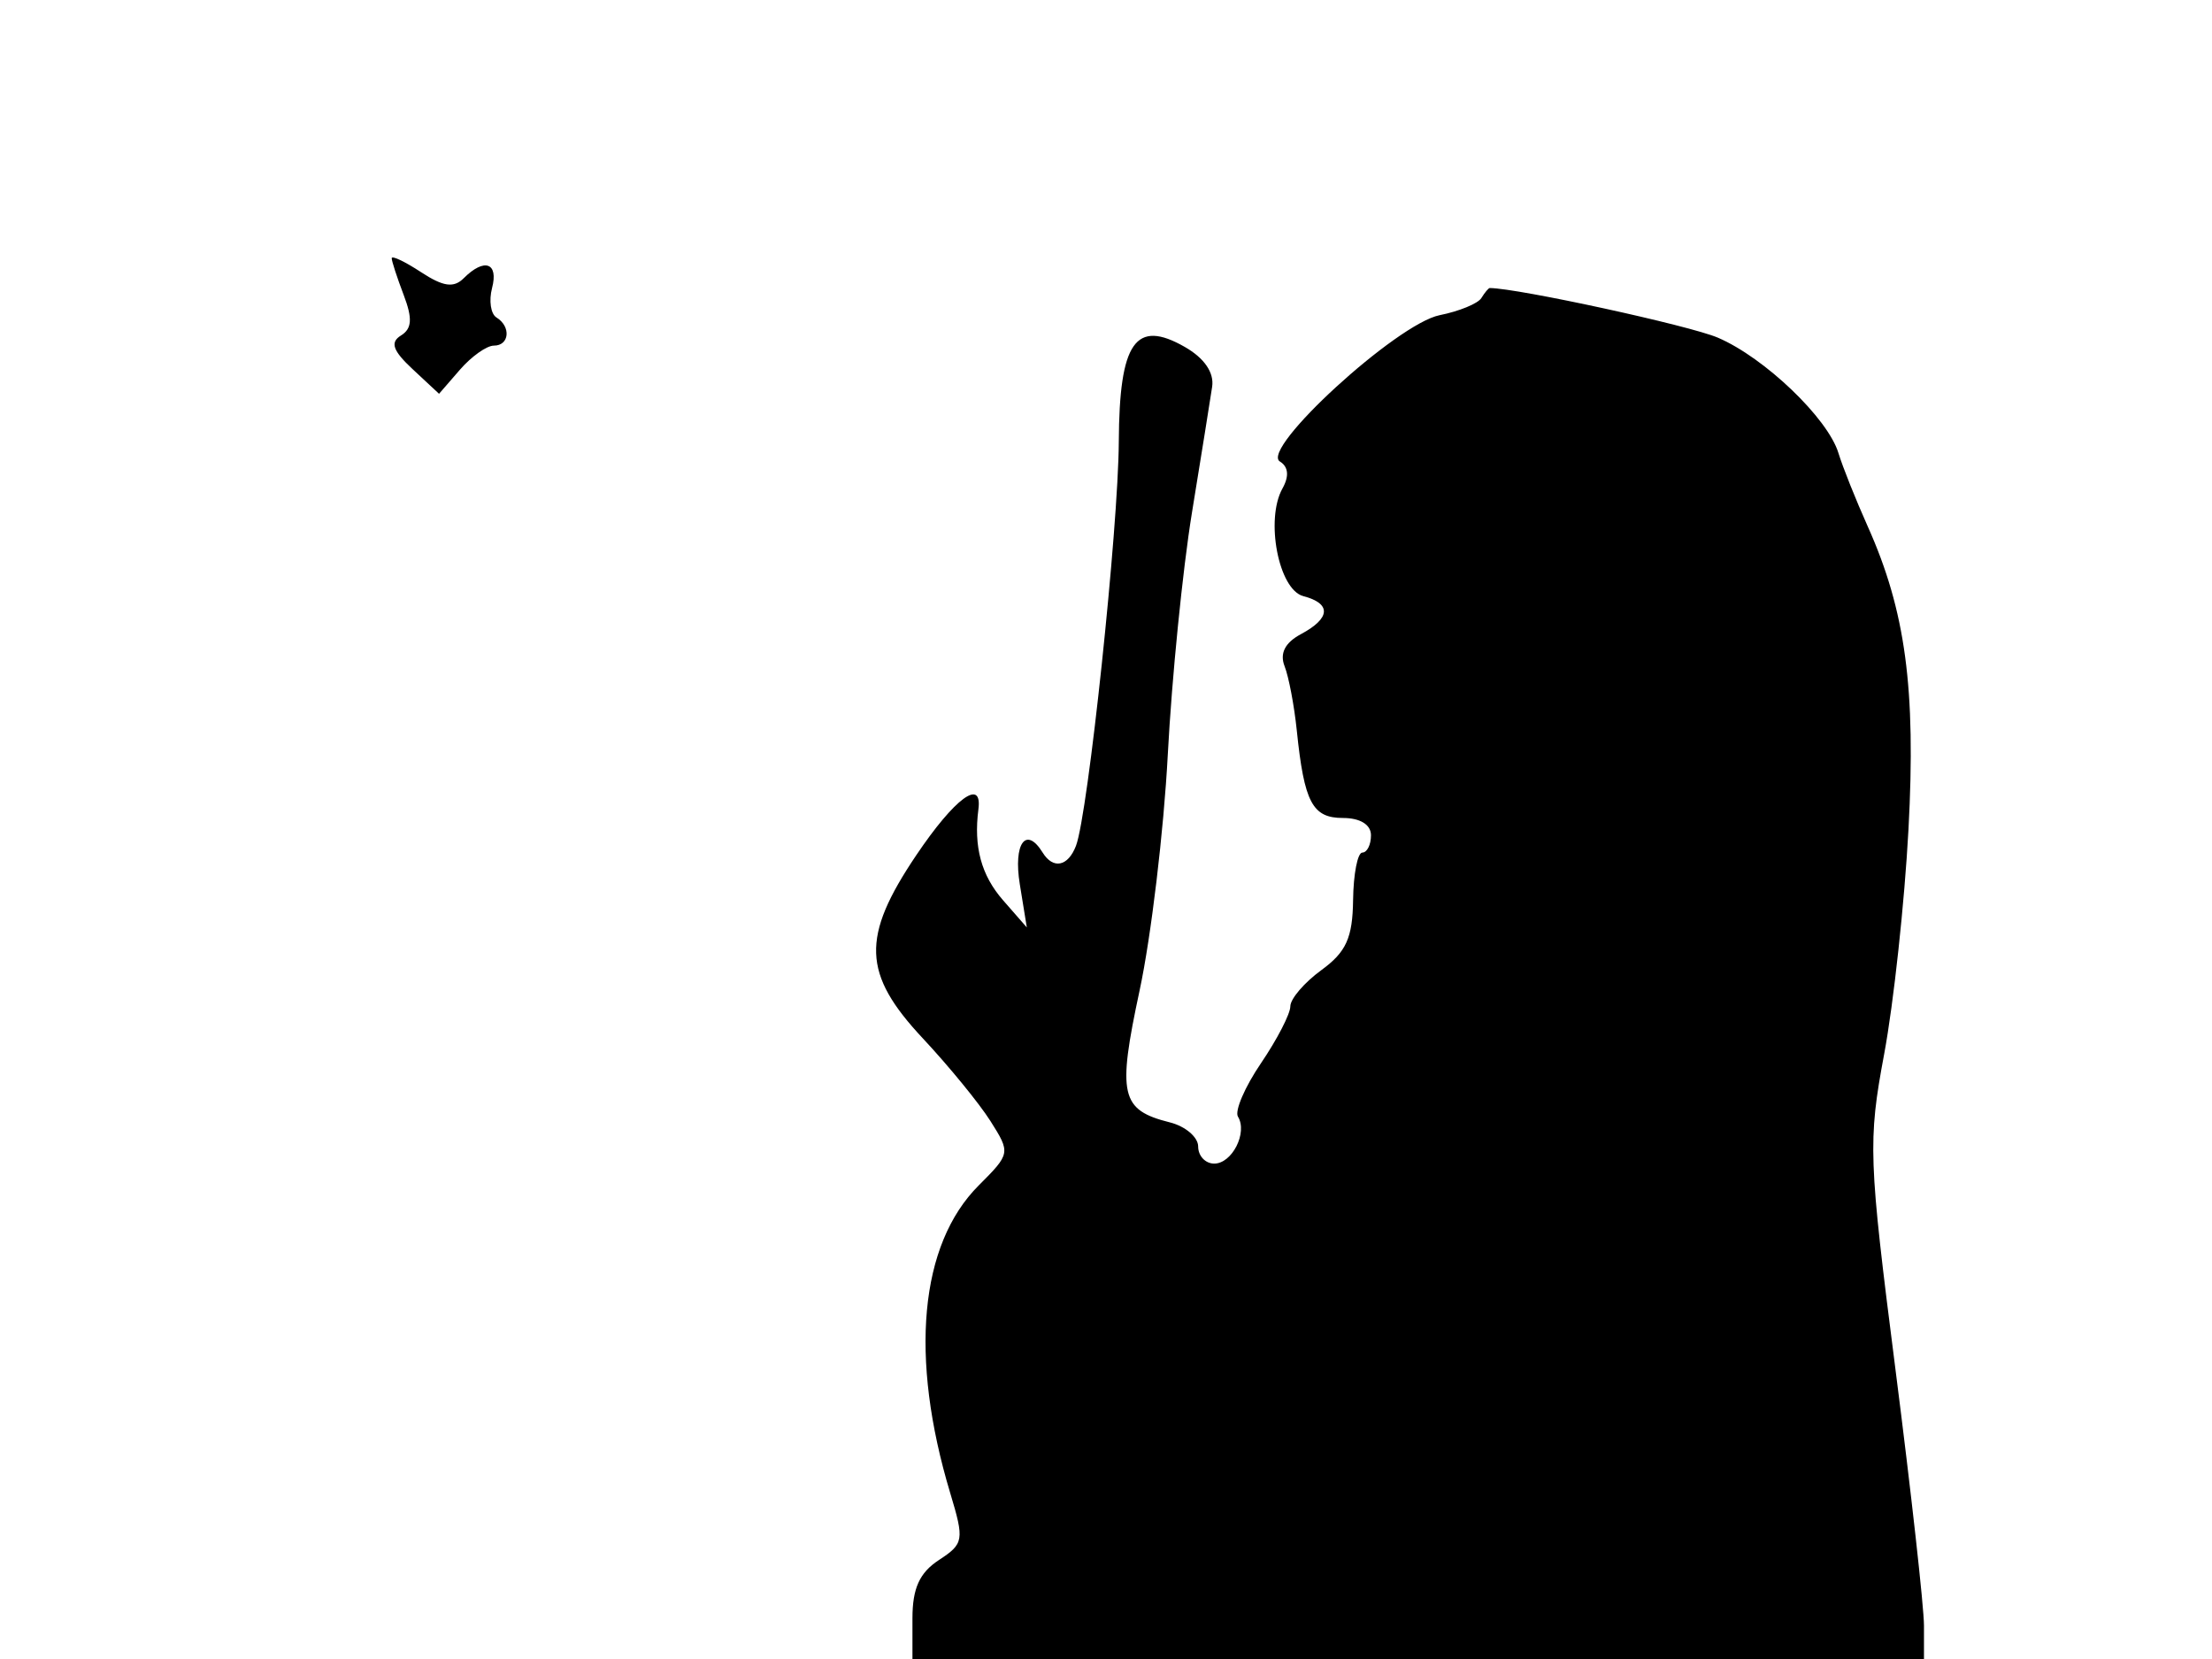 <svg xmlns="http://www.w3.org/2000/svg" width="192" height="144" viewBox="0 0 192 144" version="1.1">
	<path d="M 34 22.412 C 34 22.664, 34.467 24.099, 35.039 25.602 C 35.819 27.655, 35.760 28.530, 34.802 29.122 C 33.841 29.716, 34.092 30.437, 35.818 32.045 L 38.109 34.180 39.922 32.090 C 40.919 30.940, 42.244 30, 42.867 30 C 44.221 30, 44.374 28.349, 43.094 27.558 C 42.596 27.250, 42.423 26.098, 42.711 24.999 C 43.287 22.794, 42.038 22.362, 40.251 24.149 C 39.386 25.014, 38.472 24.884, 36.551 23.626 C 35.148 22.706, 34 22.160, 34 22.412 M 128.580 25.871 C 128.284 26.350, 126.655 27.019, 124.960 27.358 C 121.243 28.101, 109.357 38.985, 111.092 40.057 C 111.835 40.516, 111.914 41.331, 111.319 42.395 C 109.808 45.095, 110.984 51.183, 113.124 51.743 C 115.581 52.385, 115.503 53.660, 112.922 55.042 C 111.537 55.783, 111.064 56.711, 111.502 57.827 C 111.863 58.747, 112.339 61.256, 112.560 63.401 C 113.202 69.648, 113.915 71, 116.567 71 C 118.063 71, 119 71.578, 119 72.500 C 119 73.325, 118.662 74.001, 118.250 74.003 C 117.838 74.005, 117.476 75.858, 117.447 78.122 C 117.405 81.406, 116.849 82.634, 114.697 84.202 C 113.214 85.283, 112 86.700, 112 87.351 C 112 88.003, 110.853 90.223, 109.452 92.286 C 108.050 94.348, 107.152 96.437, 107.455 96.927 C 108.309 98.309, 106.947 101, 105.393 101 C 104.627 101, 104 100.334, 104 99.519 C 104 98.705, 102.893 97.760, 101.541 97.421 C 97.266 96.348, 96.970 95.054, 98.919 85.961 C 99.917 81.308, 101.016 72.100, 101.363 65.500 C 101.709 58.900, 102.653 49.450, 103.460 44.500 C 104.267 39.550, 105.056 34.631, 105.214 33.568 C 105.396 32.340, 104.533 31.083, 102.845 30.117 C 98.566 27.666, 97.157 29.685, 97.111 38.327 C 97.072 45.862, 94.442 70.685, 93.393 73.418 C 92.703 75.217, 91.412 75.476, 90.500 74 C 89.057 71.665, 87.943 73.210, 88.518 76.750 L 89.127 80.500 87.063 78.139 C 85.173 75.976, 84.503 73.503, 84.925 70.250 C 85.283 67.494, 82.864 69.281, 79.527 74.237 C 74.737 81.349, 74.851 84.519, 80.096 90.124 C 82.348 92.531, 84.990 95.761, 85.967 97.302 C 87.721 100.072, 87.709 100.137, 84.952 102.894 C 79.824 108.022, 78.920 117.772, 82.478 129.595 C 83.714 133.699, 83.664 133.990, 81.489 135.415 C 79.817 136.511, 79.200 137.869, 79.200 140.458 L 79.200 144 123.100 144 L 167 144 167 141.109 C 167 139.519, 165.886 129.507, 164.524 118.859 C 162.183 100.551, 162.130 99.066, 163.543 91.500 C 164.365 87.100, 165.315 78.324, 165.654 71.997 C 166.310 59.771, 165.402 53.018, 162.117 45.690 C 161.084 43.386, 159.940 40.522, 159.576 39.327 C 158.655 36.302, 153.164 31.046, 149.112 29.310 C 146.651 28.255, 131.777 25.019, 129.309 25.001 C 129.204 25.001, 128.876 25.392, 128.580 25.871" stroke="none" fill="black" fill-rule="evenodd"/>
</svg>